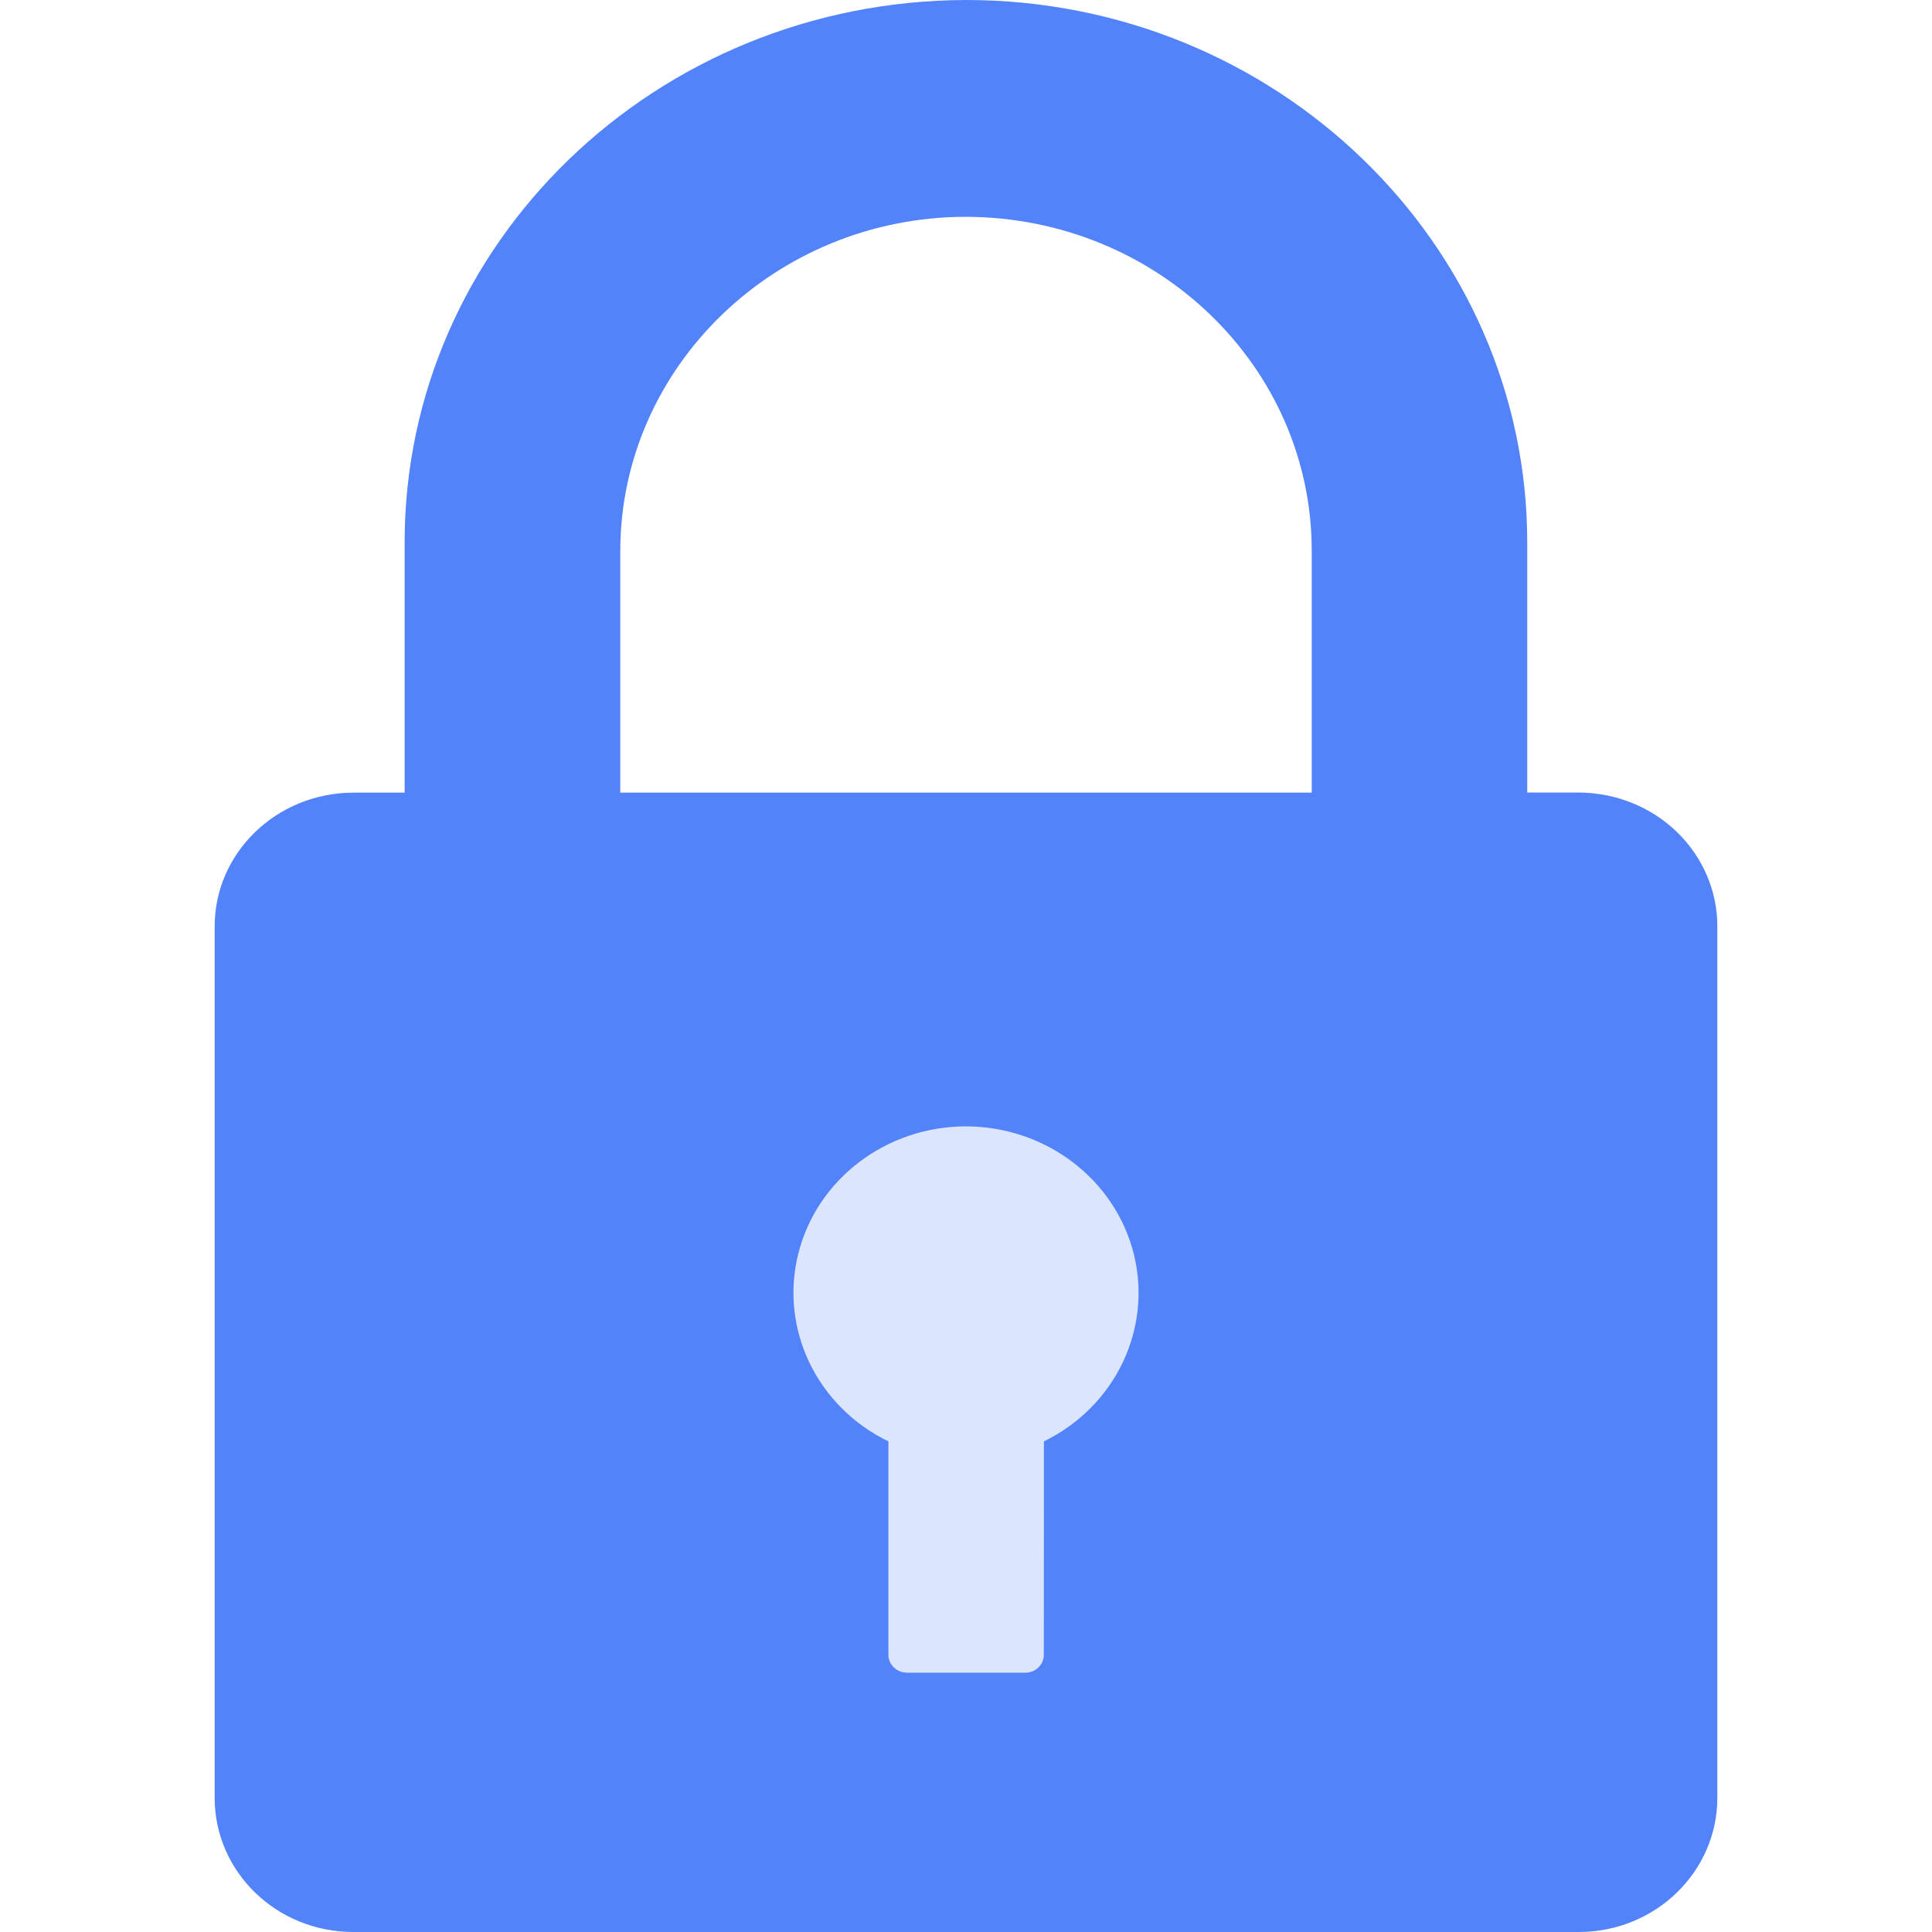 <?xml version="1.0" encoding="UTF-8"?>
<svg width="18px" height="18px" viewBox="0 0 18 18" version="1.1" xmlns="http://www.w3.org/2000/svg" xmlns:xlink="http://www.w3.org/1999/xlink">
    <title>icon_nav_rights_normal</title>
    <g id="页面-1" stroke="none" stroke-width="1" fill="none" fill-rule="evenodd">
        <g id="切图" transform="translate(-182, -1562)" fill-rule="nonzero">
            <g id="编组" transform="translate(182, 1562)">
                <path d="M14.229,7.384 L14.229,5.056 C14.229,2.267 11.884,0 9,0 C6.108,0.008 3.768,2.27 3.77,5.056 L3.77,7.385 L3.291,7.385 C2.577,7.387 1.999,7.945 2,8.633 L2,16.75 C2,17.441 2.578,18 3.291,18 L14.709,18 C15.422,18 16,17.44 16,16.75 L16,8.633 C16.001,8.303 15.865,7.985 15.623,7.751 C15.381,7.517 15.052,7.385 14.709,7.384 L14.229,7.384 Z M12.221,7.385 L5.779,7.385 L5.779,5.136 C5.779,3.419 7.226,2.02 9.001,2.02 C10.783,2.025 12.224,3.42 12.221,5.136 L12.221,7.383 L12.221,7.385 Z" id="形状" fill="#5283FA"></path>
                <path d="M9.725,15.419 C9.725,15.508 9.649,15.584 9.556,15.584 L8.447,15.584 C8.354,15.582 8.279,15.51 8.277,15.42 L8.277,13.429 C7.612,13.106 7.264,12.385 7.436,11.686 C7.608,10.987 8.256,10.494 9.001,10.494 C9.745,10.496 10.391,10.989 10.564,11.686 C10.736,12.384 10.39,13.104 9.726,13.429 L9.725,15.419 Z" id="路径" fill="#DBE5FD"></path>
            </g>
        </g>
    </g>
</svg>